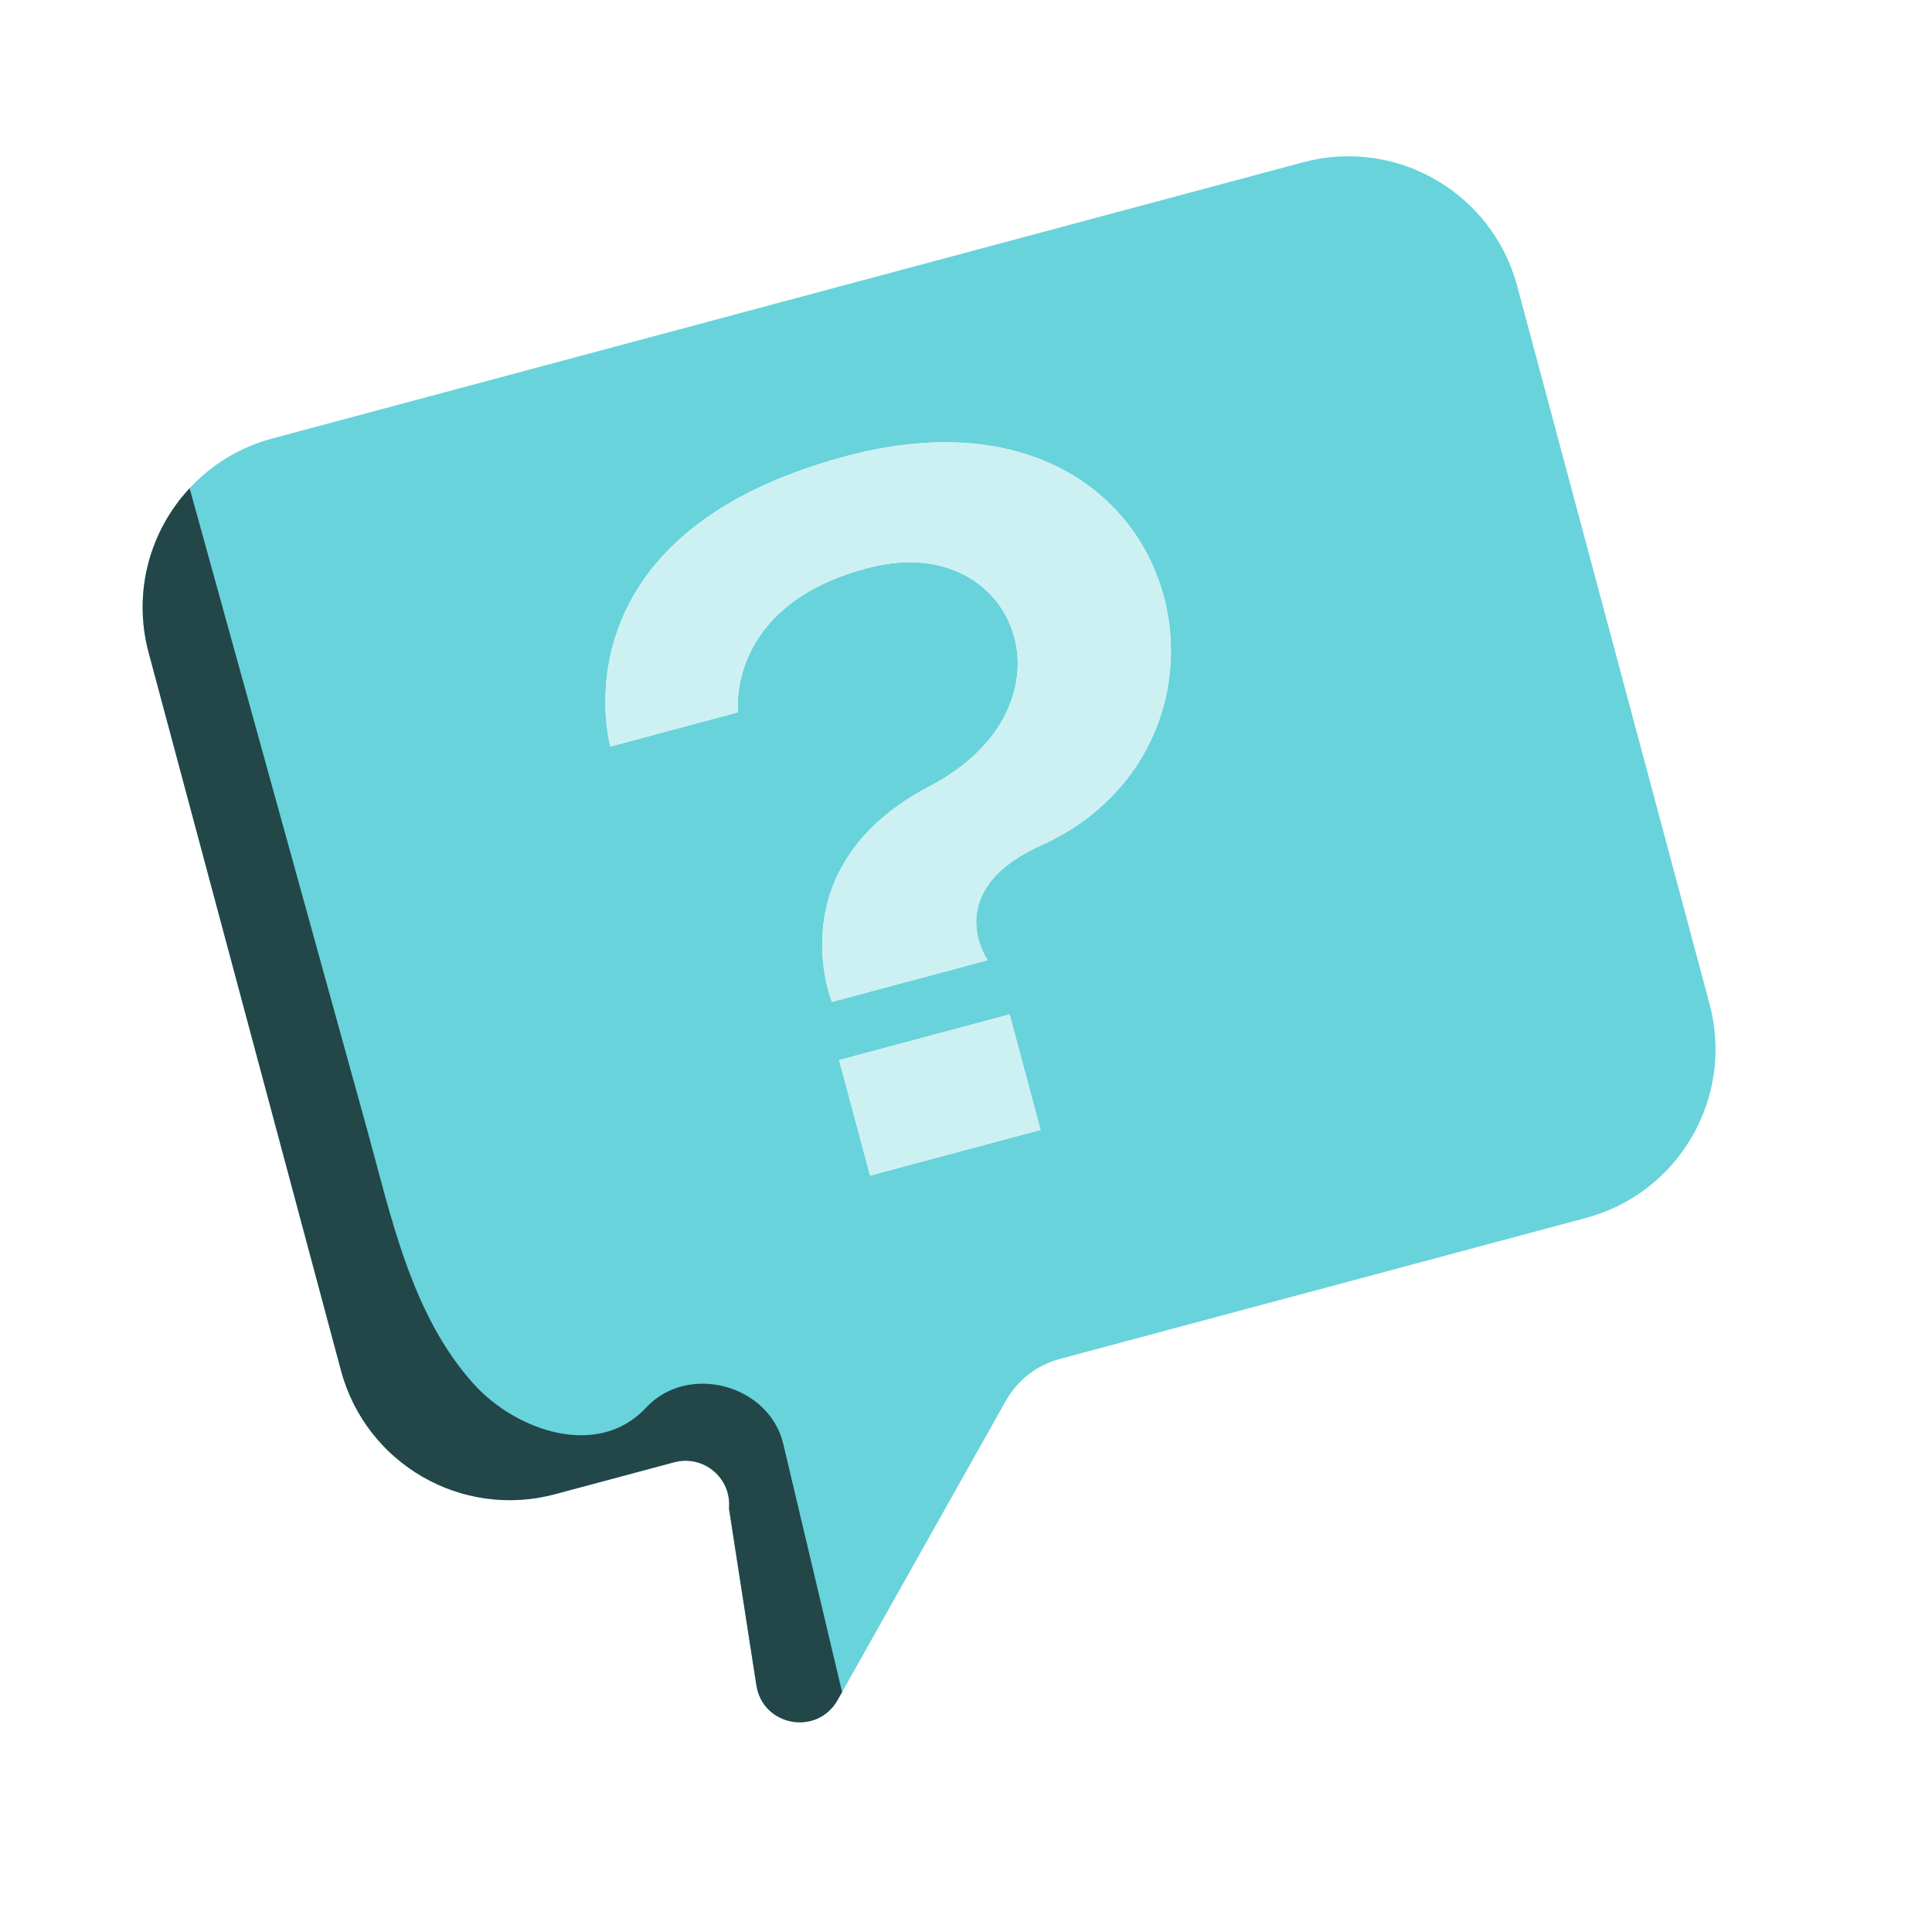 <svg width="300" height="300" viewBox="0 0 300 300" fill="none" xmlns="http://www.w3.org/2000/svg">
<g clip-path="url(#clip0_1872_4257)">
<path d="M202.352 25.198L42.261 68.094C37.151 69.463 32.792 72.195 29.444 75.816C23.279 82.422 20.57 91.968 23.082 101.344L52.95 212.812C56.833 227.303 71.706 235.898 86.185 232.018L104.677 227.063C109.247 225.839 113.624 229.532 113.198 234.232L113.337 235.144L114.142 240.374L117.45 261.696C118.434 268.056 126.906 269.598 130.068 263.972L130.759 262.75L156.224 217.45C158.025 214.28 161.005 211.97 164.526 211.027L246.275 189.122C260.754 185.242 269.337 170.363 265.454 155.872L235.586 44.404C231.703 29.913 216.831 21.318 202.352 25.198V25.198ZM161.576 175.448L135.108 182.541L130.302 164.607L156.771 157.515L161.576 175.448ZM161.599 131.308C145.895 138.415 153.358 149.1 153.358 149.1L129.182 155.578C129.182 155.578 120.572 134.518 144.408 122.053C168.243 109.587 157.995 82.412 135.302 88.071C112.606 93.713 114.588 110.611 114.588 110.611L94.785 115.917C94.785 115.917 85.441 83.142 131.303 70.853C183.831 56.778 197.918 114.918 161.599 131.308V131.308Z" fill="#68D3DA"/>
<path d="M131.303 70.853C183.831 56.778 197.917 114.918 161.598 131.309C145.895 138.415 153.357 149.101 153.357 149.101L129.182 155.579C129.182 155.579 120.572 134.518 144.407 122.053C168.242 109.587 157.994 82.413 135.302 88.071C112.605 93.714 114.587 110.611 114.587 110.611L94.785 115.917C94.785 115.917 85.441 83.142 131.303 70.853V70.853Z" fill="#CDF0F3"/>
<g style="mix-blend-mode:overlay">
<path d="M121.633 224.241C124.67 237.079 127.722 249.912 130.758 262.75L130.067 263.972C126.905 269.598 118.434 268.055 117.45 261.695L114.142 240.374L113.337 235.143L113.198 234.232C113.624 229.532 109.246 225.838 104.676 227.063L86.184 232.018C71.705 235.898 56.833 227.303 52.95 212.812L23.082 101.344C20.57 91.967 23.278 82.422 29.443 75.815C38.608 108.973 47.794 142.142 56.981 175.311C60.736 188.869 63.865 204.213 73.607 214.955C80.113 222.137 92.835 226.634 100.316 218.586C106.799 211.595 119.452 214.987 121.633 224.241Z" fill="#234649"/>
</g>
<path d="M156.772 157.515L130.303 164.607L135.108 182.541L161.577 175.448L156.772 157.515Z" fill="#CDF0F3"/>
</g>
<defs>
<clipPath id="clip0_1872_4257">
<rect width="220" height="214" fill="white" transform="translate(16.055 75.116) rotate(-15)"/>
</clipPath>
</defs>
</svg>
